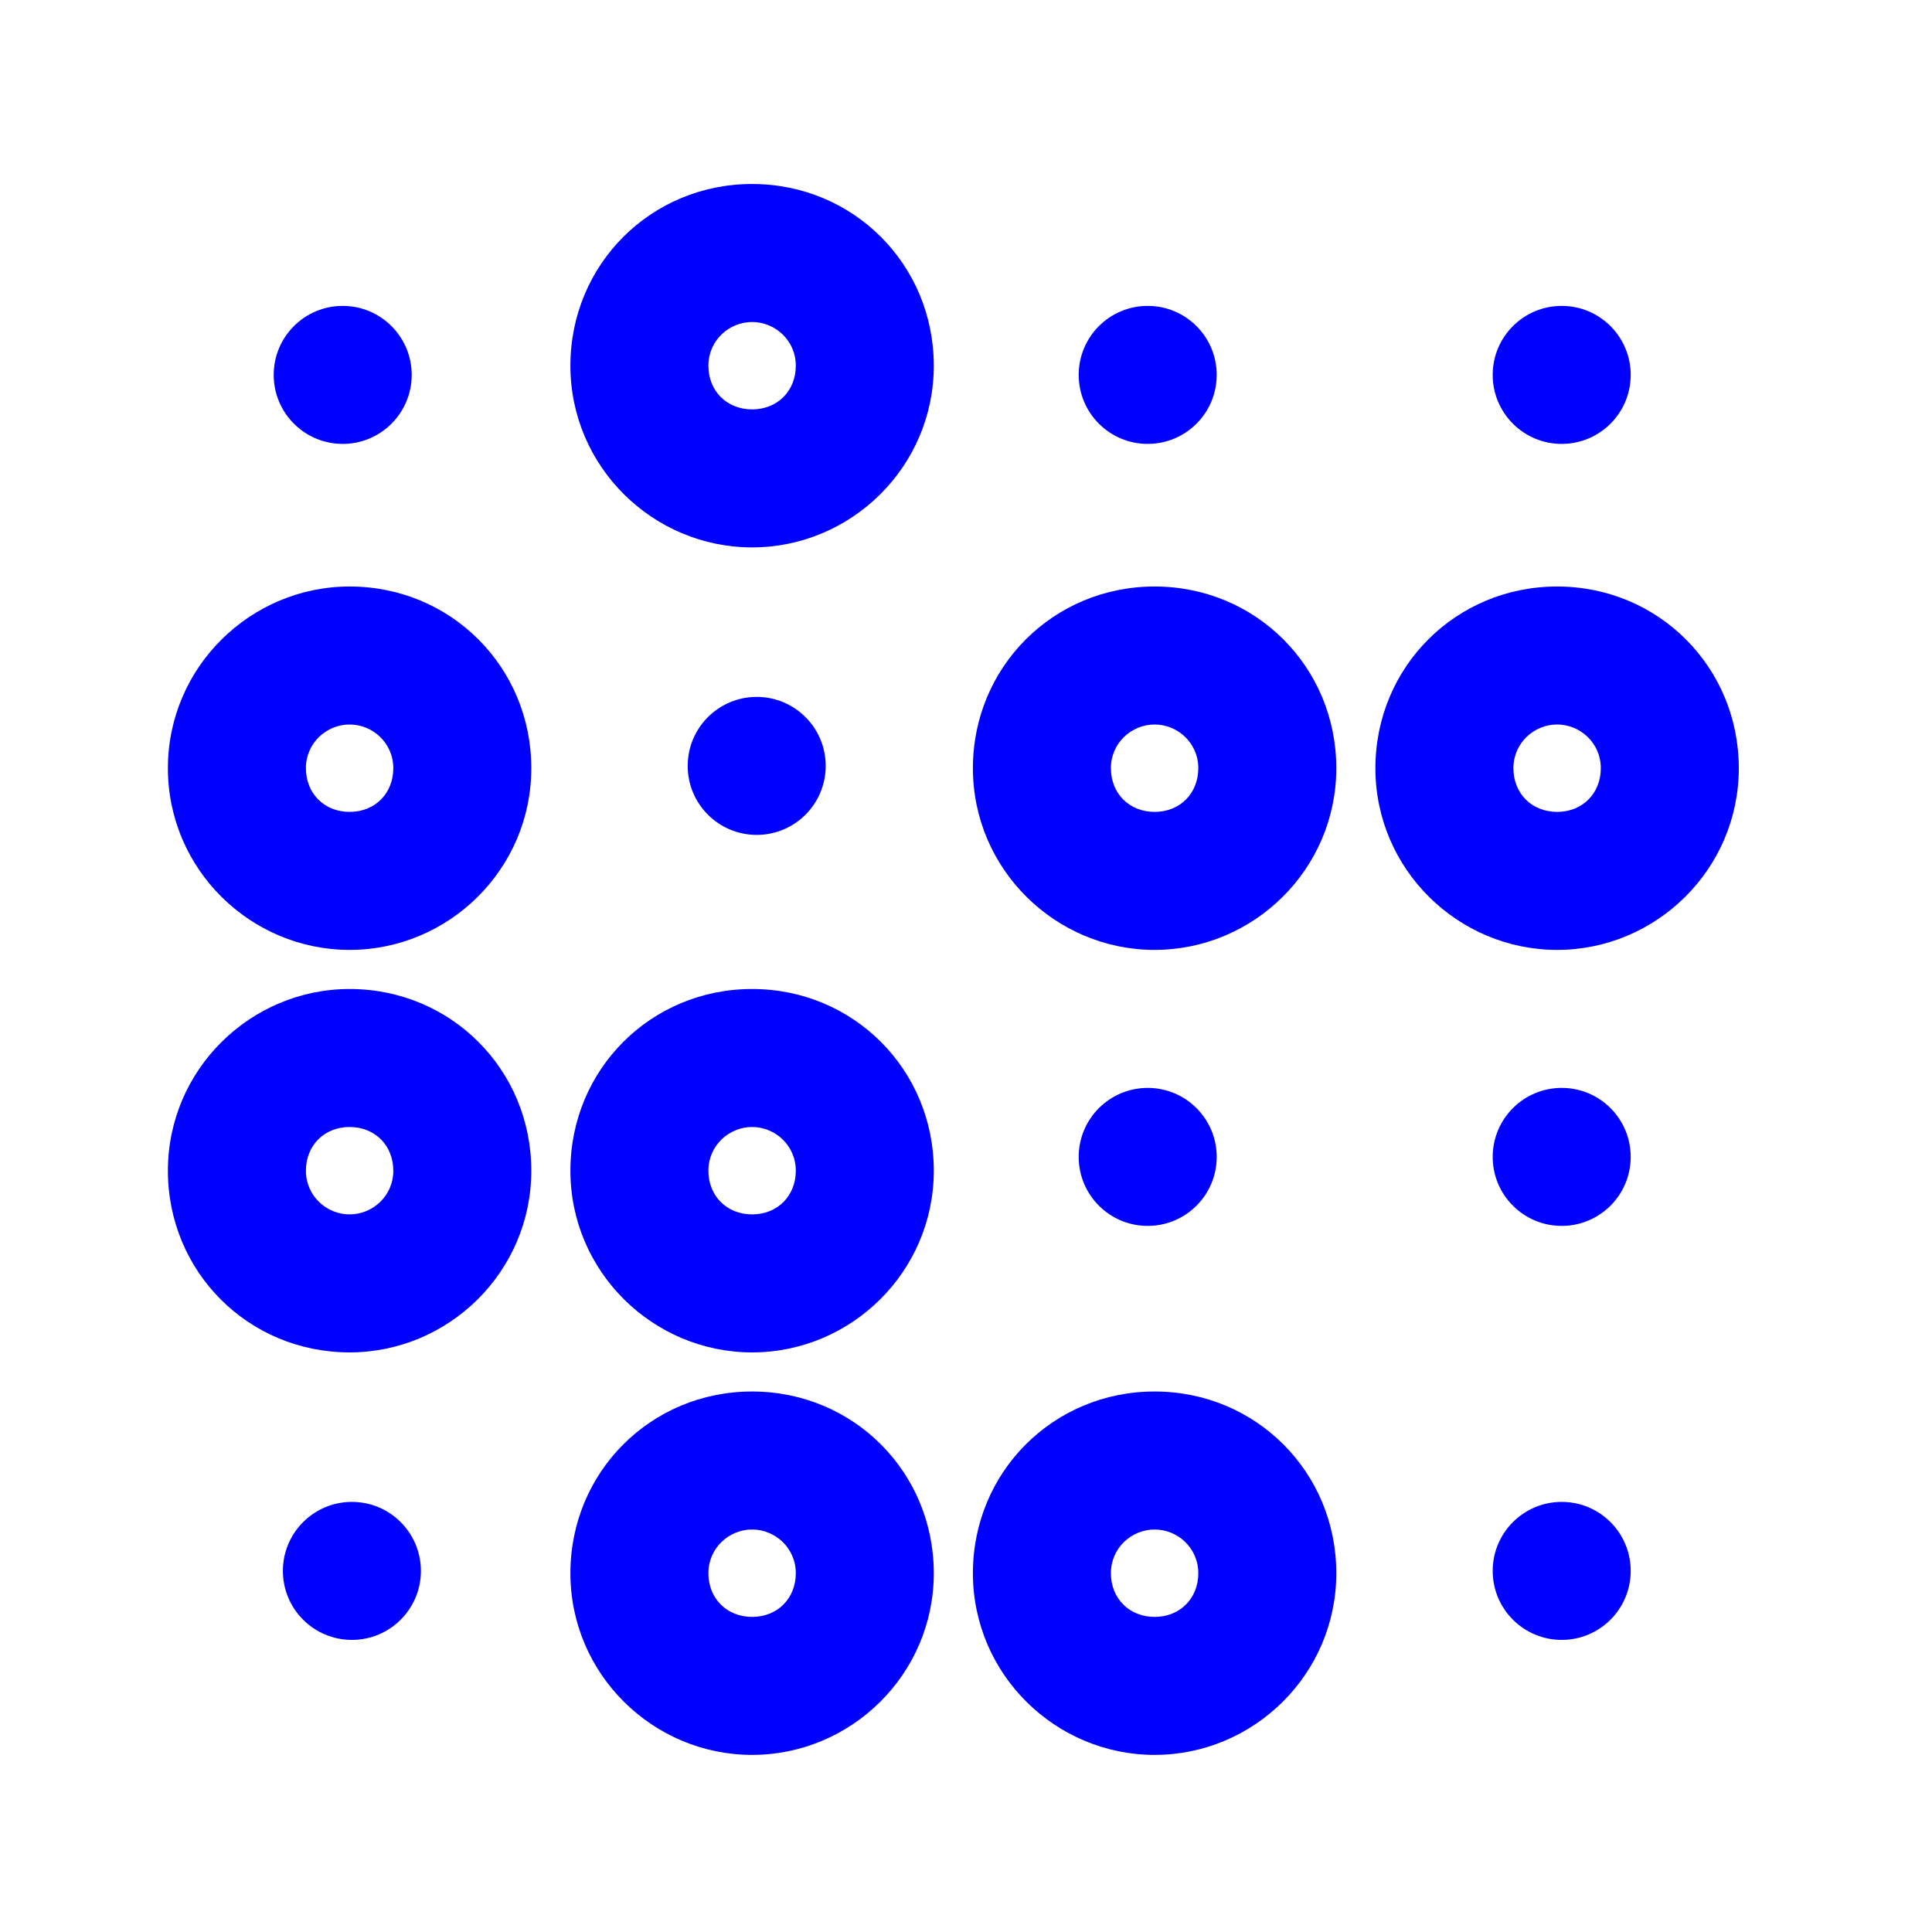 <?xml version="1.0" encoding="utf-8"?>
<!-- Generator: Adobe Illustrator 22.1.0, SVG Export Plug-In . SVG Version: 6.00 Build 0)  -->
<svg version="1.1" id="Layer_1" xmlns="http://www.w3.org/2000/svg" xmlns:xlink="http://www.w3.org/1999/xlink" x="0px" y="0px"
	 viewBox="0 0 84 84" style="enable-background:new 0 0 84 84;" xml:space="preserve">
<style type="text/css">
	.st0{fill:#0000FF;}
</style>
<g>
	<path class="st0" d="M50.2,76.3c4.3,0,7.9-3.5,7.9-7.9s-3.5-7.9-7.9-7.9s-7.9,3.5-7.9,7.9S45.9,76.3,50.2,76.3z M50.2,66.5
		c1,0,1.9,0.8,1.9,1.9s-0.8,1.9-1.9,1.9s-1.9-0.8-1.9-1.9S49.2,66.5,50.2,66.5z"/>
	<path class="st0" d="M32.7,76.3c4.3,0,7.9-3.5,7.9-7.9s-3.5-7.9-7.9-7.9s-7.9,3.5-7.9,7.9S28.4,76.3,32.7,76.3z M32.7,66.5
		c1,0,1.9,0.8,1.9,1.9s-0.8,1.9-1.9,1.9s-1.9-0.8-1.9-1.9S31.7,66.5,32.7,66.5z"/>
	<circle class="st0" cx="15.3" cy="68.3" r="3"/>
	<path class="st0" d="M32.7,58.8c4.3,0,7.9-3.5,7.9-7.9S37.1,43,32.7,43s-7.9,3.5-7.9,7.9S28.4,58.8,32.7,58.8z M32.7,49
		c1,0,1.9,0.8,1.9,1.9s-0.8,1.9-1.9,1.9s-1.9-0.8-1.9-1.9S31.7,49,32.7,49z"/>
	<path class="st0" d="M15.2,43c-4.3,0-7.9,3.5-7.9,7.9s3.5,7.9,7.9,7.9c4.3,0,7.9-3.5,7.9-7.9S19.6,43,15.2,43z M15.2,52.8
		c-1,0-1.9-0.8-1.9-1.9s0.8-1.9,1.9-1.9s1.9,0.8,1.9,1.9S16.2,52.8,15.2,52.8z"/>
	<path class="st0" d="M67.7,41.3c4.3,0,7.9-3.5,7.9-7.9s-3.5-7.9-7.9-7.9s-7.9,3.5-7.9,7.9S63.4,41.3,67.7,41.3z M67.7,31.5
		c1,0,1.9,0.8,1.9,1.9s-0.8,1.9-1.9,1.9s-1.9-0.8-1.9-1.9S66.7,31.5,67.7,31.5z"/>
	<path class="st0" d="M50.2,41.3c4.3,0,7.9-3.5,7.9-7.9s-3.5-7.9-7.9-7.9s-7.9,3.5-7.9,7.9S45.9,41.3,50.2,41.3z M50.2,31.5
		c1,0,1.9,0.8,1.9,1.9s-0.8,1.9-1.9,1.9s-1.9-0.8-1.9-1.9S49.2,31.5,50.2,31.5z"/>
	<path class="st0" d="M15.2,41.3c4.3,0,7.9-3.5,7.9-7.9s-3.5-7.9-7.9-7.9c-4.3,0-7.9,3.5-7.9,7.9S10.9,41.3,15.2,41.3z M15.2,31.5
		c1,0,1.9,0.8,1.9,1.9s-0.8,1.9-1.9,1.9s-1.9-0.8-1.9-1.9S14.2,31.5,15.2,31.5z"/>
	<path class="st0" d="M32.7,23.8c4.3,0,7.9-3.5,7.9-7.9S37.1,8,32.7,8s-7.9,3.5-7.9,7.9S28.4,23.8,32.7,23.8z M32.7,14
		c1,0,1.9,0.8,1.9,1.9s-0.8,1.9-1.9,1.9s-1.9-0.8-1.9-1.9S31.7,14,32.7,14z"/>
	<circle class="st0" cx="67.9" cy="16.3" r="3"/>
	<circle class="st0" cx="49.9" cy="16.3" r="3"/>
	<circle class="st0" cx="32.9" cy="33.3" r="3"/>
	<circle class="st0" cx="49.9" cy="50.3" r="3"/>
	<circle class="st0" cx="67.9" cy="50.3" r="3"/>
	<circle class="st0" cx="14.9" cy="16.3" r="3"/>
	<circle class="st0" cx="67.9" cy="68.3" r="3"/>
</g>
</svg>
